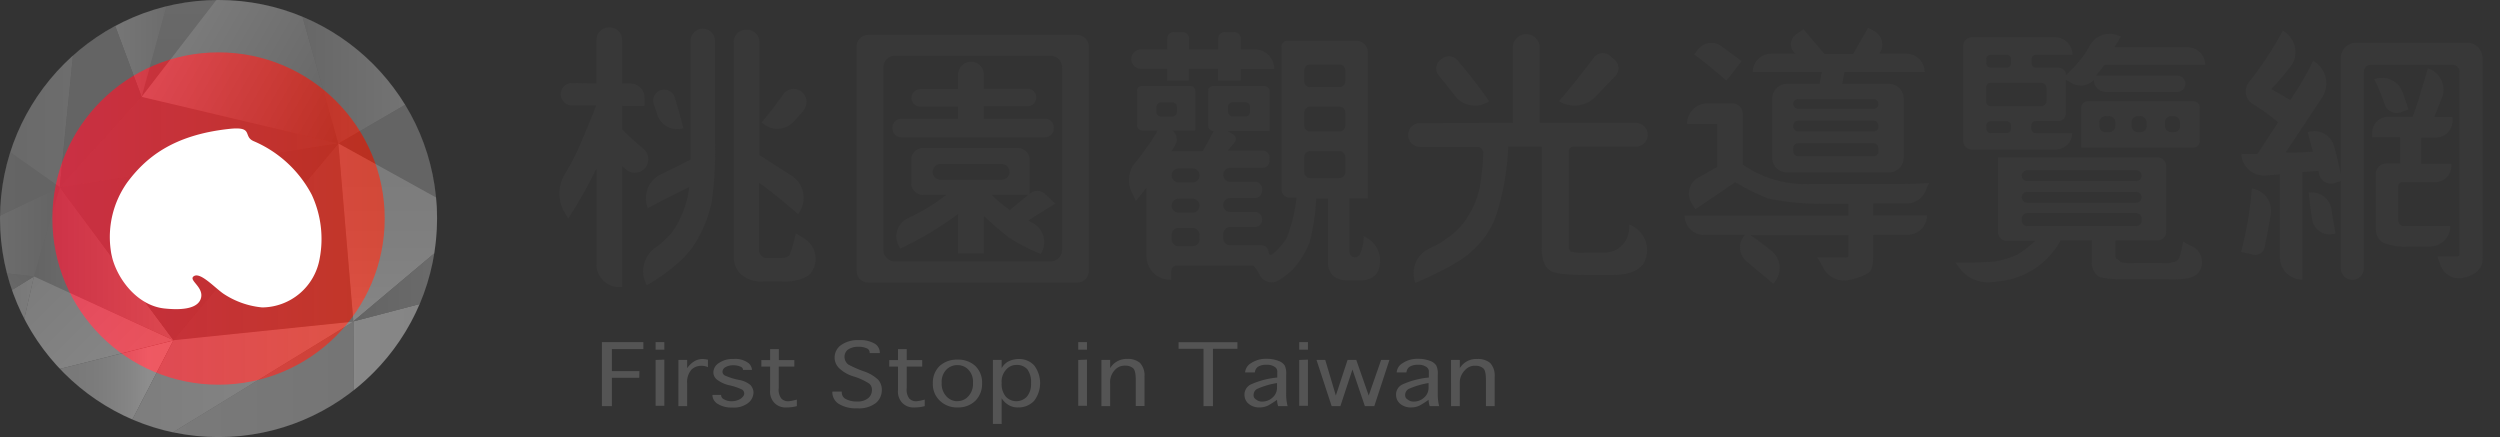 <svg id="图层_1" data-name="图层 1" xmlns="http://www.w3.org/2000/svg" xmlns:xlink="http://www.w3.org/1999/xlink" viewBox="0 0 286 50"><rect x="0" y="0" width="286" height="50" fill="#333333" stroke="none"/><defs><style>.cls-1,.cls-27{fill:#fff;}.cls-1{opacity:0.3;}.cls-2{fill:url(#未命名的渐变_1158);}.cls-3{opacity:0.2;}.cls-4{fill:#303030;}.cls-5{fill:url(#linear-gradient);}.cls-6{fill:url(#Degradado_sin_nombre_7);}.cls-7{fill:url(#linear-gradient-2);}.cls-8{fill:url(#Degradado_sin_nombre_7-2);}.cls-9{fill:url(#linear-gradient-3);}.cls-10{fill:url(#Degradado_sin_nombre_7-3);}.cls-11{fill:url(#Degradado_sin_nombre_2);}.cls-12{fill:url(#Degradado_sin_nombre_7-4);}.cls-13{fill:url(#linear-gradient-4);}.cls-14{fill:url(#Degradado_sin_nombre_11);}.cls-15{fill:url(#Degradado_sin_nombre_7-5);}.cls-16{fill:url(#Degradado_sin_nombre_7-6);}.cls-17{fill:url(#未命名的渐变_25);}.cls-18{fill:url(#Degradado_sin_nombre_11-2);}.cls-19{fill:url(#linear-gradient-5);}.cls-20{fill:url(#Degradado_sin_nombre_7-7);}.cls-21{fill:url(#Degradado_sin_nombre_2-2);}.cls-22{fill:url(#linear-gradient-6);}.cls-23{fill:url(#Degradado_sin_nombre_3);}.cls-24{fill:url(#Degradado_sin_nombre_2-3);}.cls-25{fill:url(#Degradado_sin_nombre_5);}.cls-26{fill:url(#Degradado_sin_nombre_7-8);}.cls-28{fill:#383838;}.cls-29{fill:#545454;}</style><linearGradient id="未命名的渐变_1158" x1="5.99" y1="25" x2="44.01" y2="25" gradientUnits="userSpaceOnUse"><stop offset="0" stop-color="#f1304a"/><stop offset="1" stop-color="#db301a"/></linearGradient><linearGradient id="linear-gradient" x1="-11.19" y1="16.25" x2="38.71" y2="16.25" gradientUnits="userSpaceOnUse"><stop offset="0" stop-color="#303030"/><stop offset="1" stop-color="#404040"/></linearGradient><linearGradient id="Degradado_sin_nombre_7" x1="-11.19" y1="13.89" x2="38.71" y2="13.89" gradientUnits="userSpaceOnUse"><stop offset="0" stop-color="#303030"/><stop offset="1" stop-color="#a9a9a9"/></linearGradient><linearGradient id="linear-gradient-2" x1="20.47" y1="-20.41" x2="20.47" y2="11.08" gradientUnits="userSpaceOnUse"><stop offset="0" stop-color="#6f6f6f"/><stop offset="1" stop-color="#383838"/></linearGradient><linearGradient id="Degradado_sin_nombre_7-2" x1="24.87" y1="5.9" x2="9.65" y2="5.9" xlink:href="#Degradado_sin_nombre_7"/><linearGradient id="linear-gradient-3" x1="20.48" y1="3.66" x2="39.68" y2="14.74" gradientUnits="userSpaceOnUse"><stop offset="0" stop-color="#a9a9a9"/><stop offset="1" stop-color="#303030"/></linearGradient><linearGradient id="Degradado_sin_nombre_7-3" x1="31.56" y1="9.16" x2="54.38" y2="9.16" xlink:href="#Degradado_sin_nombre_7"/><linearGradient id="Degradado_sin_nombre_2" x1="38.71" y1="17.28" x2="54.38" y2="17.28" gradientUnits="userSpaceOnUse"><stop offset="0" stop-color="#303030"/><stop offset="1" stop-color="#303030"/></linearGradient><linearGradient id="Degradado_sin_nombre_7-4" x1="3.87" y1="30.18" x2="19.85" y2="30.18" xlink:href="#Degradado_sin_nombre_7"/><linearGradient id="linear-gradient-4" x1="-11.19" y1="26.52" x2="6.84" y2="26.52" xlink:href="#linear-gradient-3"/><linearGradient id="Degradado_sin_nombre_11" x1="15.78" y1="42.99" x2="4.14" y2="31.35" gradientUnits="userSpaceOnUse"><stop offset="0" stop-color="#e4e4e4"/><stop offset="1" stop-color="#a9a9a9"/></linearGradient><linearGradient id="Degradado_sin_nombre_7-5" x1="-11.19" y1="34.04" x2="3.87" y2="34.04" xlink:href="#Degradado_sin_nombre_7"/><linearGradient id="Degradado_sin_nombre_7-6" x1="3.02" y1="30.77" x2="-9.15" y2="42.94" xlink:href="#Degradado_sin_nombre_7"/><linearGradient id="未命名的渐变_25" x1="25.57" y1="43.45" x2="6.86" y2="43.45" gradientUnits="userSpaceOnUse"><stop offset="0.46" stop-color="#fff"/><stop offset="0.47" stop-color="#fcfcfc"/><stop offset="0.57" stop-color="#d8d8d8"/><stop offset="0.68" stop-color="#bdbdbd"/><stop offset="0.78" stop-color="#a9a9a9"/><stop offset="0.89" stop-color="#9d9d9d"/><stop offset="1" stop-color="#999"/></linearGradient><linearGradient id="Degradado_sin_nombre_11-2" x1="40.43" y1="39.73" x2="73.1" y2="39.73" xlink:href="#Degradado_sin_nombre_11"/><linearGradient id="linear-gradient-5" x1="11.86" y1="43.4" x2="110.53" y2="43.4" xlink:href="#linear-gradient-3"/><linearGradient id="Degradado_sin_nombre_7-7" x1="11.86" y1="27.67" x2="110.53" y2="27.67" xlink:href="#Degradado_sin_nombre_7"/><linearGradient id="Degradado_sin_nombre_2-2" x1="6.84" y1="12.2" x2="16.2" y2="12.2" xlink:href="#Degradado_sin_nombre_2"/><linearGradient id="linear-gradient-6" x1="44.36" y1="45.1" x2="44.36" y2="16.41" gradientUnits="userSpaceOnUse"><stop offset="0.24" stop-color="#e4e4e4"/><stop offset="0.41" stop-color="#ccc"/><stop offset="0.61" stop-color="#b9b9b9"/><stop offset="0.8" stop-color="#adadad"/><stop offset="1" stop-color="#a9a9a9"/></linearGradient><linearGradient id="Degradado_sin_nombre_3" x1="-11.19" y1="21.04" x2="6.84" y2="21.04" gradientUnits="userSpaceOnUse"><stop offset="0" stop-color="#404040"/><stop offset="1" stop-color="#303030"/></linearGradient><linearGradient id="Degradado_sin_nombre_2-3" x1="6.84" y1="27.67" x2="38.71" y2="27.67" xlink:href="#Degradado_sin_nombre_2"/><linearGradient id="Degradado_sin_nombre_5" x1="11.86" y1="43.12" x2="40.43" y2="43.12" gradientUnits="userSpaceOnUse"><stop offset="0" stop-color="#a9a9a9"/><stop offset="1" stop-color="#e4e4e4"/></linearGradient><linearGradient id="Degradado_sin_nombre_7-8" x1="40.43" y1="32.91" x2="73.1" y2="32.91" xlink:href="#Degradado_sin_nombre_7"/></defs><title>LOGO-tw-dark</title><circle class="cls-1" cx="25" cy="25" r="25"/><circle class="cls-2" cx="25" cy="25" r="19.01"/><g class="cls-3"><path class="cls-4" d="M1.17,17.41v0l5.67,4Z"/><polygon class="cls-4" points="16.2 11.08 6.84 21.43 38.71 16.41 16.2 11.08"/><polygon class="cls-5" points="16.2 11.08 6.84 21.43 38.71 16.41 16.2 11.08"/><path class="cls-4" d="M8.35,6.35A25,25,0,0,0,1.17,17.41l5.66,4Z"/><path class="cls-6" d="M8.35,6.35A25,25,0,0,0,1.17,17.41l5.66,4Z"/><path class="cls-4" d="M24.74,0a25,25,0,0,0-5.69.71L16.2,11.08Z"/><path class="cls-7" d="M24.74,0a25,25,0,0,0-5.69.71L16.2,11.08Z"/><path class="cls-4" d="M19.05.71A24.83,24.83,0,0,0,13.19,3l3,8.12Z"/><path class="cls-8" d="M19.05.71A24.83,24.83,0,0,0,13.19,3l3,8.12Z"/><path class="cls-4" d="M38.71,16.41,34.61,1.92A24.92,24.92,0,0,0,25,0h-.26L16.2,11.08Z"/><path class="cls-9" d="M38.71,16.41,34.61,1.92A24.92,24.92,0,0,0,25,0h-.26L16.2,11.08Z"/><path class="cls-4" d="M46.34,12A25.09,25.09,0,0,0,34.61,1.92l4.1,14.49Z"/><path class="cls-10" d="M46.34,12A25.09,25.09,0,0,0,34.61,1.92l4.1,14.49Z"/><path class="cls-4" d="M49.88,22.59A24.84,24.84,0,0,0,46.34,12l-7.62,4.44Z"/><path class="cls-11" d="M49.88,22.59A24.84,24.84,0,0,0,46.34,12l-7.62,4.44Z"/><polygon class="cls-4" points="3.87 31.62 19.85 38.92 6.84 21.43 3.87 31.62"/><polygon class="cls-12" points="3.87 31.62 19.85 38.92 6.84 21.43 3.87 31.62"/><path class="cls-4" d="M6.84,21.43,0,24.66c0,.11,0,.23,0,.34H0a25,25,0,0,0,.8,6.28l3.08.34Z"/><path class="cls-13" d="M6.84,21.43,0,24.66c0,.11,0,.23,0,.34H0a25,25,0,0,0,.8,6.28l3.08.34Z"/><path class="cls-4" d="M3.87,31.62l-1.1,4.83A25.06,25.06,0,0,0,6.86,42.2l13-3.27Z"/><path class="cls-14" d="M3.87,31.62l-1.1,4.83A25.06,25.06,0,0,0,6.86,42.2l13-3.27Z"/><path class="cls-4" d="M1.37,33.17a24.85,24.85,0,0,0,1.41,3.28l1.1-4.83Z"/><path class="cls-15" d="M1.37,33.17a24.85,24.85,0,0,0,1.41,3.28l1.1-4.83Z"/><path class="cls-4" d="M.8,31.28q.25,1,.57,1.89l2.51-1.54Z"/><path class="cls-16" d="M.8,31.28q.25,1,.57,1.89l2.51-1.54Z"/><path class="cls-4" d="M6.86,42.2A25.05,25.05,0,0,0,15.14,48l4.71-9.05Z"/><path class="cls-17" d="M6.86,42.2A25.05,25.05,0,0,0,15.14,48l4.71-9.05Z"/><path class="cls-4" d="M40.43,44.68A25.08,25.08,0,0,0,48,34.78l-7.59,2Z"/><path class="cls-18" d="M40.43,44.68A25.08,25.08,0,0,0,48,34.78l-7.59,2Z"/><path class="cls-4" d="M40.43,36.79,19.77,49.45A25.1,25.1,0,0,0,25,50h0a24.89,24.89,0,0,0,15.43-5.32Z"/><path class="cls-19" d="M40.43,36.79,19.77,49.45A25.1,25.1,0,0,0,25,50h0a24.89,24.89,0,0,0,15.43-5.32Z"/><polygon class="cls-4" points="19.85 38.92 40.42 36.8 38.71 16.41 19.85 38.92"/><polygon class="cls-20" points="19.85 38.92 40.42 36.8 38.71 16.41 19.85 38.92"/><path class="cls-4" d="M16.2,11.08,13.19,3A25.06,25.06,0,0,0,8.35,6.35L6.84,21.43Z"/><path class="cls-21" d="M16.2,11.08,13.19,3A25.06,25.06,0,0,0,8.35,6.35L6.84,21.43Z"/><path class="cls-4" d="M40.43,36.79,49.67,29A25.18,25.18,0,0,0,50,25h0c0-.81,0-1.62-.12-2.41L38.71,16.41Z"/><path class="cls-22" d="M40.43,36.79,49.67,29A25.18,25.18,0,0,0,50,25h0c0-.81,0-1.62-.12-2.41L38.71,16.41Z"/><path class="cls-4" d="M1.17,17.43A25,25,0,0,0,0,24.66l6.83-3.23Z"/><path class="cls-23" d="M1.17,17.43A25,25,0,0,0,0,24.66l6.83-3.23Z"/><polygon class="cls-4" points="6.84 21.43 19.85 38.92 38.71 16.41 6.84 21.43"/><polygon class="cls-24" points="6.84 21.43 19.85 38.92 38.71 16.41 6.84 21.43"/><path class="cls-4" d="M19.85,38.92,15.14,48a24.81,24.81,0,0,0,4.62,1.47L40.43,36.79Z"/><path class="cls-25" d="M19.85,38.92,15.14,48a24.81,24.81,0,0,0,4.62,1.47L40.43,36.79Z"/><path class="cls-4" d="M48,34.78A24.81,24.81,0,0,0,49.67,29l-9.25,7.76Z"/><path class="cls-26" d="M48,34.78A24.81,24.81,0,0,0,49.67,29l-9.25,7.76Z"/></g><path class="cls-27" d="M23,34.07c.31-1.28-1.54-2.05-.8-2.49s2.3,1.27,3.33,2A9.6,9.6,0,0,0,30,35.17a6.74,6.74,0,0,0,6.57-5.59,12,12,0,0,0-.9-7.29A13.47,13.47,0,0,0,29,16.14c-1.25-.56.08-1.71-2.81-1.39-6.52.71-9.58,3.38-11.62,6.1a10.79,10.79,0,0,0-1.9,7.77C13,31.38,15.48,35,18.91,35.3,21.32,35.54,22.74,35.13,23,34.07Z"/><path class="cls-28" d="M146.61,21.79V5.33a.67.67,0,0,1,.67-.67h7.85A1.36,1.36,0,0,1,156.49,6v16.7h-2.1l0,6.22a.63.63,0,0,0,1.19.16A4.86,4.86,0,0,0,156,27l.27.16a3,3,0,0,1,1.47,3.58,1.58,1.58,0,0,1-.38.71,2.34,2.34,0,0,1-1.73.62h-1.23a2.63,2.63,0,0,1-1.85-.49,1.89,1.89,0,0,1-.62-1.36V22.72h-1.36a24.55,24.55,0,0,1-.74,4.95,9.79,9.79,0,0,1-2,3.22,9.62,9.62,0,0,1-1.53,1.17,1.52,1.52,0,0,1-2.18-.59,4.28,4.28,0,0,0-.74-1.08h-8.77A.61.61,0,0,0,134,31v1h-.15a2.69,2.69,0,0,1-2.69-2.69V21.48L129.95,23q-.24-.51-.47-1a3.11,3.11,0,0,1,.37-3.37,26.58,26.58,0,0,0,2.58-3.69h-1.73a.62.62,0,0,1-.62-.62V10.37a.52.52,0,0,1,.51-.52h5.64a.52.52,0,0,1,.51.52v4.56h-2.59a1.34,1.34,0,0,1,.27,1.71l-.39.64h3.58L138.84,15h0a.62.62,0,0,1-.62-.62V10.37a.52.52,0,0,1,.51-.52h5.9a.62.62,0,0,1,.62.62V15h-4.81l.65.39a.6.6,0,0,1,.15.89q-.62.76-.8.95h4a.8.8,0,0,1,.8.8v.37a.8.8,0,0,1-.8.8h-3.7a.8.8,0,0,0-.8.8h0a.8.8,0,0,0,.8.8h2.84a.8.8,0,0,1,.8.8v.25a.8.8,0,0,1-.8.8h-2.84a.8.8,0,0,0-.8.8h0a.8.8,0,0,0,.8.8h2.84a.8.8,0,0,1,.8.8v.12a.8.8,0,0,1-.8.8h-2.84a.8.8,0,0,0-.8.8v.49a.8.8,0,0,0,.8.8h3.58a.8.8,0,0,1,.8.8h0a.27.27,0,0,0,.45.21,7.31,7.31,0,0,0,1.65-1.88,19.3,19.3,0,0,0,1.11-4.58h-.8A.93.93,0,0,1,146.61,21.79ZM133.53,5.65V4.42a.75.75,0,0,1,.75-.75h1a.75.75,0,0,1,.75.75V5.65h3.33V4.42a.75.75,0,0,1,.75-.75h1.09a.75.75,0,0,1,.75.75V5.65h1.6a2.22,2.22,0,0,1,2.22,2.23h-3.83V9.23h-2.59V7.87H136V9.23h-2.47V7.87h-3a1.11,1.11,0,0,1-1.11-1.11h0a1.11,1.11,0,0,1,1.11-1.11Zm1.11,7.16v-.58a.52.52,0,0,0-.51-.52h-1.32a.52.52,0,0,0-.51.52v.58a.52.52,0,0,0,.51.52h1.32A.52.52,0,0,0,134.64,12.8Zm2.59,7.26h0a.8.8,0,0,0-.8-.8h-1.6a.8.8,0,0,0-.8.8h0a.8.8,0,0,0,.8.8h1.6A.8.8,0,0,0,137.23,20.06Zm0,3.46h0a.8.8,0,0,0-.8-.8h-1.6a.8.8,0,0,0-.8.8h0a.8.8,0,0,0,.8.8h1.6A.8.8,0,0,0,137.23,23.52Zm0,3.84v-.49a.8.8,0,0,0-.8-.8h-1.6a.8.8,0,0,0-.8.8v.49a.8.8,0,0,0,.8.8h1.6A.8.8,0,0,0,137.23,27.36ZM143,12.8v-.58a.52.52,0,0,0-.51-.52H141a.52.52,0,0,0-.51.52v.58a.52.52,0,0,0,.51.52h1.56A.52.52,0,0,0,143,12.8ZM153.9,9.3V8.05a.67.67,0,0,0-.67-.67h-3.35a.67.67,0,0,0-.67.67V9.3a.67.67,0,0,0,.67.67h3.35A.67.67,0,0,0,153.9,9.3Zm0,5.07v-1.5a.67.67,0,0,0-.67-.67h-3.35a.67.67,0,0,0-.67.67v1.5a.67.67,0,0,0,.67.67h3.35A.67.67,0,0,0,153.9,14.38Zm0,5.32V17.95a.67.67,0,0,0-.67-.67h-3.35a.67.67,0,0,0-.67.67V19.7a.67.67,0,0,0,.67.67h3.35A.67.67,0,0,0,153.9,19.7Z"/><path class="cls-28" d="M173.06,14.06V5.46a1.54,1.54,0,0,1,1.54-1.55h0a1.54,1.54,0,0,1,1.54,1.55v8.6h11a1.36,1.36,0,0,1,1.36,1.36h0a1.36,1.36,0,0,1-1.36,1.36H180a.54.54,0,0,0-.54.54V28.16a.83.83,0,0,0,.25.62,4.71,4.71,0,0,0,1.6.12h2.35a2.83,2.83,0,0,0,2.72-2.85c0-.18,0-.31,0-.36h0a3.11,3.11,0,0,1,1.6,4.53l0,0c-.89,1.1-2.39,1.24-3.7,1.24h-2.47q-3.83,0-4.44-.49-1-.62-1-2.6V16.78h-3.83a29.15,29.15,0,0,1-1.36,7.79,9.39,9.39,0,0,1-2.72,4.08q-1.61,1.61-6.54,3.71v0a3.12,3.12,0,0,1,1.61-3.94,10.11,10.11,0,0,0,2.1-1.23,7.91,7.91,0,0,0,2.47-2.72A9.52,9.52,0,0,0,169.36,21a30,30,0,0,0,.33-3.46.7.7,0,0,0-.7-.74h-6.54a1.36,1.36,0,0,1-1.36-1.36h0a1.36,1.36,0,0,1,1.36-1.36Zm-2.72-2.47,0,0a2.86,2.86,0,0,1-3.9-.64q-.83-1.09-1.83-2.28a1.29,1.29,0,0,1,.23-1.87l.16-.12a1.28,1.28,0,0,1,1.71.19A54.76,54.76,0,0,1,170.35,11.58Zm8,0h0q1.87-2.18,4-5a1.28,1.28,0,0,1,1.86-.2l.51.44a1.29,1.29,0,0,1,.08,1.87q-1.08,1.11-2.23,2.33A3.35,3.35,0,0,1,178.38,11.59Z"/><path class="cls-28" d="M193,14.17h0a2.34,2.34,0,0,1,2.34-2.35h2.86A1.21,1.21,0,0,1,199.37,13v5.83a12.6,12.6,0,0,0,7.77,2.22h10.11q1.72,0,3.45-.12a5.27,5.27,0,0,0-.37.81,2.37,2.37,0,0,1-2.22,1.54h-3.82v1.36h6.16a2.22,2.22,0,0,1-2.22,2.22h-3.94v2.59c0,.91-.17,1.48-.49,1.73a6.34,6.34,0,0,1-2.24.84,2.68,2.68,0,0,1-3-1.41,8.16,8.16,0,0,0-.68-1.16h3.2a.51.51,0,0,0,.37-.12V26.89H200.23c.49.32,1.43,1,2.39,1.78a2.54,2.54,0,0,1,.23,3.79h0c-.67-.59-2.53-2.12-3.06-2.58a2.08,2.08,0,0,1-.17-3h-4.68a2.22,2.22,0,0,1-2.22-2.22h18.74V23.31h-3.08a27.77,27.77,0,0,1-6.16-.62,25.46,25.46,0,0,1-3.7-1.85l-4.56,3.09-.39-.59a2.13,2.13,0,0,1,.77-3.06q1-.55,2.09-1.17V14.17ZM199.24,7l-1.73,2.22q-2-1.73-3.7-3l.47-.59a1.94,1.94,0,0,1,2.64-.36l0,0Q198.26,6.26,199.24,7ZM215,6.14h3.08a2.1,2.1,0,0,1,2.1,2.1H211l-.25,1.36h5.36a1.67,1.67,0,0,1,1.67,1.67v6.78a1.67,1.67,0,0,1-1.67,1.67h-11.7a1.67,1.67,0,0,1-1.67-1.67V11.27a1.67,1.67,0,0,1,1.67-1.67h3.75l.25-1.36h-7.89a2.1,2.1,0,0,1,2.1-2.1h2.84l-.06,0a1.37,1.37,0,0,1,.07-2.2l.85-.6,2.39,2.84h3.28l1.73-3,.76.42A1.76,1.76,0,0,1,215,6.14Zm-.12,5.75h0a.56.56,0,0,0-.55-.56h-8.63a.56.56,0,0,0-.55.56h0a.56.56,0,0,0,.55.56h8.63A.56.56,0,0,0,214.9,11.88Zm0,2.59v-.12a.56.56,0,0,0-.55-.56h-8.63a.56.56,0,0,0-.55.56v.12a.56.56,0,0,0,.55.56h8.63A.56.56,0,0,0,214.9,14.48Zm0,2.84v-.37a.56.56,0,0,0-.55-.56h-8.63a.56.56,0,0,0-.55.56v.37a.56.56,0,0,0,.55.56h8.63A.56.56,0,0,0,214.9,17.32Z"/><path class="cls-28" d="M228.58,26.51V18h18.23a1,1,0,0,1,1,1v7.51a1,1,0,0,1-1,1H242v1.61a.71.71,0,0,0,.12.49c.08,0,.25.12.49.37a5.55,5.55,0,0,0,1.6.12h3.08a3.55,3.55,0,0,0,1.36-.12.88.88,0,0,0,.74-.74q.12-.37.37-1.61a6.85,6.85,0,0,0,.94.51,2,2,0,0,1,.8,3.06v0a2.17,2.17,0,0,1-1.11.62,10.53,10.53,0,0,1-2.47.12h-5.05a9.92,9.92,0,0,1-2.71-.25,2,2,0,0,1-.86-1.85V27.51h-3.57A9.06,9.06,0,0,1,229.81,32a19.25,19.25,0,0,1-2,.28,4,4,0,0,1-3.66-1.64q-.22-.3-.47-.61a42.73,42.73,0,0,0,4.56-.12,10.94,10.94,0,0,0,2.47-.74,10.84,10.84,0,0,0,2.1-1.61h-3.19A1,1,0,0,1,228.58,26.51ZM242.13,4l.5.17-.74,1.24h8.38a2,2,0,0,1,2,2H240.78l-1,1.24h9.31a.93.93,0,0,1,.92.93h0a.93.93,0,0,1-.92.93h-8.2a1.36,1.36,0,0,1-1.36-1.36h0a2.07,2.07,0,0,1-2.59.33,4.72,4.72,0,0,0-.62-.33V13a.86.86,0,0,1-.86.86h-2.57a.51.51,0,0,0-.51.51v.34a.51.51,0,0,0,.51.51h4.17a1.89,1.89,0,0,1-1.89,1.89h-9.58a1,1,0,0,1-1-1V5.26a1,1,0,0,1,1-1h9.5a2,2,0,0,1,2,2h-4.17a.51.51,0,0,0-.51.51v.46a.51.51,0,0,0,.51.51h2.57a.86.86,0,0,1,.86.86h0a16.85,16.85,0,0,0,2.1-2.35q.31-.47.65-1.07A2.55,2.55,0,0,1,242.13,4ZM230.06,7.23V6.77a.51.51,0,0,0-.51-.51h-1.81a.51.51,0,0,0-.51.51v.46a.51.51,0,0,0,.51.51h1.81A.51.51,0,0,0,230.06,7.23Zm4.07,4.28V10.11a.64.64,0,0,0-.64-.64h-5.76a.51.51,0,0,0-.51.51v1.66a.51.51,0,0,0,.51.51h5.76A.64.64,0,0,0,234.13,11.52Zm-4.07,3.21v-.34a.51.51,0,0,0-.51-.51h-1.81a.51.51,0,0,0-.51.51v.34a.51.51,0,0,0,.51.51h1.81A.51.51,0,0,0,230.06,14.73ZM245,20.1h0a.62.62,0,0,0-.62-.62H231.91a.62.62,0,0,0-.62.62h0a.62.62,0,0,0,.62.62h12.45A.62.62,0,0,0,245,20.1Zm0,2.47h0a.62.62,0,0,0-.62-.62H231.91a.62.62,0,0,0-.62.62h0a.62.62,0,0,0,.62.62h12.45A.62.62,0,0,0,245,22.57Zm0,2.72V25a.62.62,0,0,0-.62-.62H231.91a.62.62,0,0,0-.62.62v.25a.62.62,0,0,0,.62.62h12.45A.62.62,0,0,0,245,25.29Zm-6.9-8.4V12.3a.72.72,0,0,1,.72-.72h12.11a.72.72,0,0,1,.72.72v3.86a.72.72,0,0,1-.72.72ZM242,14.43V14a.72.72,0,0,0-.72-.72h-.4a.72.72,0,0,0-.72.72v.4a.72.72,0,0,0,.72.72h.4A.72.72,0,0,0,242,14.43Zm3.57,0V14a.72.72,0,0,0-.72-.72h-.28a.72.72,0,0,0-.72.72v.4a.72.72,0,0,0,.72.72h.28A.72.72,0,0,0,245.59,14.43Zm3.82,0V14a.72.72,0,0,0-.72-.72h-.28a.72.72,0,0,0-.72.72v.4a.72.72,0,0,0,.72.72h.28A.72.72,0,0,0,249.41,14.43Z"/><path class="cls-28" d="M264.6,17.35,264,15.13h0a2.34,2.34,0,0,1,3,1.54c.29,1,.76,3,.94,4l-.85.27a1.39,1.39,0,0,1-1.79-1.07l-.06-.31-1.84.12V32h0a2.59,2.59,0,0,1-2.58-2.59V19.94l-1.58.14a2.6,2.6,0,0,1-2.81-2.24l0-.24h1.83L260.61,14a20.74,20.74,0,0,0-2.91-2.11,1.7,1.7,0,0,1-.44-2.47,38.18,38.18,0,0,0,3.89-5.91h0a2.81,2.81,0,0,1,1.13,3.76,24.59,24.59,0,0,1-2.45,2.91L262,11.44a33.49,33.49,0,0,0,2.63-4.49h0A3,3,0,0,1,265.75,11l-4.27,6.44C262.3,17.48,263.62,17.43,264.6,17.35Zm-5.53,10.94a1.1,1.1,0,0,1-1.34.84h0q-.74-.18-1.35-.31a40.48,40.48,0,0,0,1.23-7.27l.27.07a2.55,2.55,0,0,1,1.9,2.85Q259.48,26.32,259.07,28.28Zm8.11-1.57-.28.05a2,2,0,0,1-2.38-1.6q-.22-1.35-.41-3.13h0A2.29,2.29,0,0,1,266.73,24Q266.93,25.29,267.18,26.72Zm.61,4V6.65a1.75,1.75,0,0,1,1.75-1.76h12.73A1.75,1.75,0,0,1,284,6.65V29.43a1.92,1.92,0,0,1-.74,1.73,3.52,3.52,0,0,1-1.3.58,2.24,2.24,0,0,1-2.76-1.4l-.37-1H281a.51.51,0,0,0,.37-.12v-21a.8.8,0,0,0-.8-.81h-9.34a.8.8,0,0,0-.8.81V30.72A1.29,1.29,0,0,1,269.09,32h0A1.29,1.29,0,0,1,267.8,30.72Zm11.54-19.47-.85,2.15h2.09v.42a1.92,1.92,0,0,1-1.92,1.92H277v3h3.44v.24a1.85,1.85,0,0,1-1.85,1.85h-3.77a.46.46,0,0,0-.46.46V25a1,1,0,0,0,.12.62c.16.17.29.25.37.25h5.47A2.34,2.34,0,0,1,278,28.2h-2.34a6.52,6.52,0,0,1-3.13-.49,1.87,1.87,0,0,1-.74-1.48l0-6.3A1.21,1.21,0,0,1,273,18.7h1.58v-3h-3.2v-.52a1.82,1.82,0,0,1,1.81-1.82H276a27.67,27.67,0,0,0,1-3.08q.49-1.48.74-2.47h0A2.59,2.59,0,0,1,279.34,11.26Zm-7.73-2.17h0a2.49,2.49,0,0,1,3.27,1.52c.14.4.52,1.45.66,1.93l-.84.31a1.47,1.47,0,0,1-1.92-1v0A17.59,17.59,0,0,0,271.61,9.09Z"/><path class="cls-28" d="M68.24,9.55v-5a1.41,1.41,0,0,1,1.4-1.41h.13a1.41,1.41,0,0,1,1.4,1.41v5h.95a1.61,1.61,0,0,1,1.61,1.61v.95H71.17V14.8A30.91,30.91,0,0,0,73.59,17a1.56,1.56,0,0,1,.31,2.09l0,0a1.55,1.55,0,0,1-2.35.24L71.17,19V32.85h-.31a2.63,2.63,0,0,1-2.63-2.63V19.28A51.47,51.47,0,0,1,65,25l-.4-.68a4.25,4.25,0,0,1,0-4.37,29.84,29.84,0,0,0,1.43-2.64q1.4-3.2,2.17-5.25H65.43a1.28,1.28,0,0,1-1.28-1.28h0a1.28,1.28,0,0,1,1.28-1.28ZM79,18.26V4.69a1.41,1.41,0,0,1,1.4-1.41h0a1.41,1.41,0,0,1,1.4,1.41V16.46a42,42,0,0,1-.38,6.66A14.73,14.73,0,0,1,80,27a10.46,10.46,0,0,1-2,2.69,20.82,20.82,0,0,1-4,2.94l0,0a3.28,3.28,0,0,1,.93-4.26,10.21,10.21,0,0,0,2-1.86,11.26,11.26,0,0,0,1.92-5.12l-2.3,1.15q-1.28.64-2.43,1.28h0a3,3,0,0,1,1.57-3.91Q77.21,19.17,79,18.26ZM75.6,10.31h0a1.26,1.26,0,0,1,1.58.82q.62,2,1,3.54h0a2.41,2.41,0,0,1-3-1.58q-.17-.54-.39-1.17A1.26,1.26,0,0,1,75.6,10.31Zm8.34,19V4.81a1.41,1.41,0,0,1,1.4-1.41h.13a1.41,1.41,0,0,1,1.4,1.41V17.74q2,1.28,3.7,2.37l0,0a3,3,0,0,1,.91,4.11l-.17.28q-2.81-2.43-4.47-3.58v7.81a.73.73,0,0,0,.26.51c.17.17.3.26.38.26h1.92q.89,0,1-.51a18.2,18.2,0,0,0,.64-2.3l.88.54a2.73,2.73,0,0,1,.94,3.87,1.77,1.77,0,0,1-.42.46,5.47,5.47,0,0,1-3.07.64h-2a3.52,3.52,0,0,1-2.55-.77A2.71,2.71,0,0,1,83.95,29.27Zm8-16.64L90.72,14h0a2.52,2.52,0,0,1-3.43.12L87.14,14q1.36-1.63,2.45-3.2a1.46,1.46,0,0,1,2.1-.31h0A1.47,1.47,0,0,1,91.9,12.63Z"/><path class="cls-28" d="M98,31V5.28A1.32,1.32,0,0,1,99.32,4h23.92a1.32,1.32,0,0,1,1.32,1.33V31a1.32,1.32,0,0,1-1.32,1.33H99.32A1.32,1.32,0,0,1,98,31Zm23.5-2.47V7.71a1.32,1.32,0,0,0-1.32-1.33H102.38a1.32,1.32,0,0,0-1.32,1.33V28.58a1.32,1.32,0,0,0,1.32,1.33h17.79A1.32,1.32,0,0,0,121.5,28.58ZM104.25,21V18.28a1.35,1.35,0,0,1,1.35-1.35h10.84a1.35,1.35,0,0,1,1.35,1.35v3.9h0a1.31,1.31,0,0,1,1.75,0l1.18,1.11-3.07,1.92a4.88,4.88,0,0,0,.52.32,2.47,2.47,0,0,1,.95,3.42l-.06.1a21.09,21.09,0,0,1-3.7-1.92q-1.28-1-2.81-2.43V29h-2.94V24.48A38,38,0,0,1,103,28.43l-.09-.14a2.29,2.29,0,0,1,.94-3.32,22.29,22.29,0,0,0,4.4-2.67H105.6A1.35,1.35,0,0,1,104.25,21Zm5.36-10.8V8.53a1.47,1.47,0,0,1,1.47-1.47h0a1.47,1.47,0,0,1,1.47,1.47v1.62h5a1,1,0,0,1,1,1h0a1,1,0,0,1-1,1h-5v1.43h7a1,1,0,0,1,1,1v.13a1,1,0,0,1-1,1H103.1a1,1,0,0,1-1-1v-.13a1,1,0,0,1,1-1h6.51V12.2h-4.34a1,1,0,0,1-1-1h0a1,1,0,0,1,1-1Zm5.87,9.46h0a.9.9,0,0,0-.89-.9h-7a.9.9,0,0,0-.89.9h0a.9.9,0,0,0,.89.9h7A.9.9,0,0,0,115.49,19.62Zm0,4.41,2.17-1.79h-4.21A14.75,14.75,0,0,0,115.49,24Z"/><path class="cls-29" d="M73.13,43.22H70v3.24H68.86V39.14H73.6v.79H70v2.53h3.15Z"/><path class="cls-29" d="M75,39.14h1V40H75Zm1,2v5.28H75V41.18Z"/><path class="cls-29" d="M78.61,43.86v2.6h-1V41.18h1v.94a2.83,2.83,0,0,1,.82-.79,1.87,1.87,0,0,1,1-.26,4.36,4.36,0,0,1,.56.08V42a1.75,1.75,0,0,0-.78-.15,1.57,1.57,0,0,0-1.12.45A2.18,2.18,0,0,0,78.61,43.86Z"/><path class="cls-29" d="M81.5,45.18h1a.51.51,0,0,0,.3.49,1.71,1.71,0,0,0,.95.23,1.89,1.89,0,0,0,1-.3q.39-.3.39-.57a.58.58,0,0,0-.22-.45,6.65,6.65,0,0,0-1.42-.49A3.61,3.61,0,0,1,82,43.41a1.06,1.06,0,0,1-.39-.83,1.29,1.29,0,0,1,.65-1.06,2.67,2.67,0,0,1,1.64-.45,2.49,2.49,0,0,1,1.6.38,1.07,1.07,0,0,1,.52.87H85a.36.36,0,0,0-.22-.34,1.79,1.79,0,0,0-.86-.19A1.71,1.71,0,0,0,83,42a.64.64,0,0,0-.35.53.52.52,0,0,0,.26.42,7.41,7.41,0,0,0,1.73.53,2.74,2.74,0,0,1,1.21.57,1.3,1.3,0,0,1,.35.83,1.57,1.57,0,0,1-.65,1.25,2.65,2.65,0,0,1-1.77.49,2.94,2.94,0,0,1-1.68-.42A1.21,1.21,0,0,1,81.5,45.18Z"/><path class="cls-29" d="M91.16,45.71v.75a4.33,4.33,0,0,1-1.12.15,1.81,1.81,0,0,1-1.42-.49,1.86,1.86,0,0,1-.52-1.47V41.94h-1v-.75h1V39.94h1v1.25h1.77v.75H89.09v2.45a1.66,1.66,0,0,0,.3,1.21,1.08,1.08,0,0,0,.86.3A5.44,5.44,0,0,0,91.16,45.71Z"/><path class="cls-29" d="M95.22,44.8H96.3a.87.87,0,0,0,.35.79,2.57,2.57,0,0,0,1.42.34,1.85,1.85,0,0,0,1.25-.38,1.2,1.2,0,0,0,.43-.94.91.91,0,0,0-.3-.72,7.09,7.09,0,0,0-1.81-.83A4,4,0,0,1,96,42.12a1.68,1.68,0,0,1-.52-1.21,1.74,1.74,0,0,1,.73-1.43,3.32,3.32,0,0,1,2.07-.57,3.22,3.22,0,0,1,1.81.42,1.2,1.2,0,0,1,.56,1.06H99.49a.54.54,0,0,0-.3-.53,2.35,2.35,0,0,0-1.08-.19A2,2,0,0,0,97,40a1.06,1.06,0,0,0-.39.83,1.13,1.13,0,0,0,.43.87,12.91,12.91,0,0,0,1.81.79,4.36,4.36,0,0,1,1.6.94,1.71,1.71,0,0,1,.43,1.17,1.92,1.92,0,0,1-.69,1.51,3.15,3.15,0,0,1-2.11.6,3.68,3.68,0,0,1-2.16-.53A1.57,1.57,0,0,1,95.22,44.8Z"/><path class="cls-29" d="M105.79,45.71v.75a4.33,4.33,0,0,1-1.12.15,1.81,1.81,0,0,1-1.42-.49,1.86,1.86,0,0,1-.52-1.47V41.94h-1v-.75h1V39.94h1v1.25h1.77v.75h-1.77v2.45a1.66,1.66,0,0,0,.3,1.21,1.08,1.08,0,0,0,.86.3A5.44,5.44,0,0,0,105.79,45.71Z"/><path class="cls-29" d="M109.54,46.61a2.78,2.78,0,0,1-2-.75,2.56,2.56,0,0,1-.82-2,2.64,2.64,0,0,1,.78-2,2.94,2.94,0,0,1,2.07-.72,2.87,2.87,0,0,1,2,.72,2.64,2.64,0,0,1,.78,2,2.71,2.71,0,0,1-.78,2A2.79,2.79,0,0,1,109.54,46.61Zm0-.72a1.64,1.64,0,0,0,1.25-.57,2.07,2.07,0,0,0,.52-1.51,2,2,0,0,0-.52-1.51,1.69,1.69,0,0,0-1.25-.53,1.74,1.74,0,0,0-1.29.53,2,2,0,0,0-.52,1.51,2.07,2.07,0,0,0,.52,1.51A1.68,1.68,0,0,0,109.54,45.9Z"/><path class="cls-29" d="M114.59,45.56V48.5h-1V41.18h1v.94a1.9,1.9,0,0,1,.73-.75,2.68,2.68,0,0,1,1.21-.3,2.35,2.35,0,0,1,1.77.72,3.35,3.35,0,0,1,0,4.07,2.43,2.43,0,0,1-1.81.75,2,2,0,0,1-1.08-.26A2.38,2.38,0,0,1,114.59,45.56Zm0-1.74a2.24,2.24,0,0,0,.47,1.55,1.65,1.65,0,0,0,2.42,0,2.18,2.18,0,0,0,.47-1.51,2.45,2.45,0,0,0-.43-1.62,1.58,1.58,0,0,0-1.25-.49,1.51,1.51,0,0,0-1.16.53A2,2,0,0,0,114.59,43.82Z"/><path class="cls-29" d="M123.35,39.14h1V40h-1Zm1,2v5.28h-1V41.18Z"/><path class="cls-29" d="M127,43.86v2.6h-1V41.18h1v.94a2.19,2.19,0,0,1,1.94-1.06,2.16,2.16,0,0,1,1.47.45,2.1,2.1,0,0,1,.52,1.58v3.36h-1v-3q0-1.06-.3-1.32a1.33,1.33,0,0,0-.91-.3,1.47,1.47,0,0,0-1.17.49A2,2,0,0,0,127,43.86Z"/><path class="cls-29" d="M141.56,39.9h-2.8v6.56h-1.08V39.9h-2.85v-.75h6.73Z"/><path class="cls-29" d="M147.3,46.46h-1.08a2.46,2.46,0,0,1-.13-.72,10.22,10.22,0,0,1-1,.64,2.2,2.2,0,0,1-1,.23,1.83,1.83,0,0,1-1.25-.42,1.3,1.3,0,0,1-.47-1,1.28,1.28,0,0,1,.82-1.25,9.46,9.46,0,0,1,2.93-.75v-.6a.64.64,0,0,0-.26-.6,1.58,1.58,0,0,0-1-.26,1.72,1.72,0,0,0-.95.23.86.86,0,0,0-.35.64h-1.12a1.35,1.35,0,0,1,.69-1.06,3,3,0,0,1,1.77-.49,3.57,3.57,0,0,1,1.34.23,1.4,1.4,0,0,1,.73.53,2.17,2.17,0,0,1,.17,1.06v2.08A5.59,5.59,0,0,0,147.3,46.46Zm-1.21-2.15v-.49a9.09,9.09,0,0,0-2.29.68.79.79,0,0,0-.39.68.54.54,0,0,0,.3.53,1,1,0,0,0,.69.23,1.72,1.72,0,0,0,1.17-.45A1.48,1.48,0,0,0,146.09,44.31Z"/><path class="cls-29" d="M148.63,39.14h1V40h-1Zm1,2v5.28h-1V41.18Z"/><path class="cls-29" d="M156.14,46.46l-1.42-4.19-1.38,4.19h-1l-1.73-5.28h1l1.21,4.07,1.34-4.07h1l1.42,4.07L158,41.18h.95l-1.73,5.28Z"/><path class="cls-29" d="M164.64,46.46h-1.08a2.46,2.46,0,0,1-.13-.72,10.22,10.22,0,0,1-1,.64,2.2,2.2,0,0,1-1,.23,1.83,1.83,0,0,1-1.25-.42,1.3,1.3,0,0,1-.47-1,1.28,1.28,0,0,1,.82-1.25,9.46,9.46,0,0,1,2.93-.75v-.6a.64.64,0,0,0-.26-.6,1.58,1.58,0,0,0-1-.26,1.72,1.72,0,0,0-.95.23.86.86,0,0,0-.35.64h-1.12a1.35,1.35,0,0,1,.69-1.06,3,3,0,0,1,1.77-.49,3.57,3.57,0,0,1,1.34.23,1.4,1.4,0,0,1,.73.53,2.17,2.17,0,0,1,.17,1.06v2.08A5.59,5.59,0,0,0,164.64,46.46Zm-1.21-2.15v-.49a9.09,9.09,0,0,0-2.29.68.79.79,0,0,0-.39.68.54.54,0,0,0,.3.53,1,1,0,0,0,.69.23,1.72,1.72,0,0,0,1.17-.45A1.48,1.48,0,0,0,163.43,44.31Z"/><path class="cls-29" d="M167,43.86v2.6h-1V41.18h1v.94A2.19,2.19,0,0,1,169,41.07a2.16,2.16,0,0,1,1.47.45,2.1,2.1,0,0,1,.52,1.58v3.36h-1v-3q0-1.06-.3-1.32a1.33,1.33,0,0,0-.91-.3,1.47,1.47,0,0,0-1.17.49A2,2,0,0,0,167,43.86Z"/></svg>